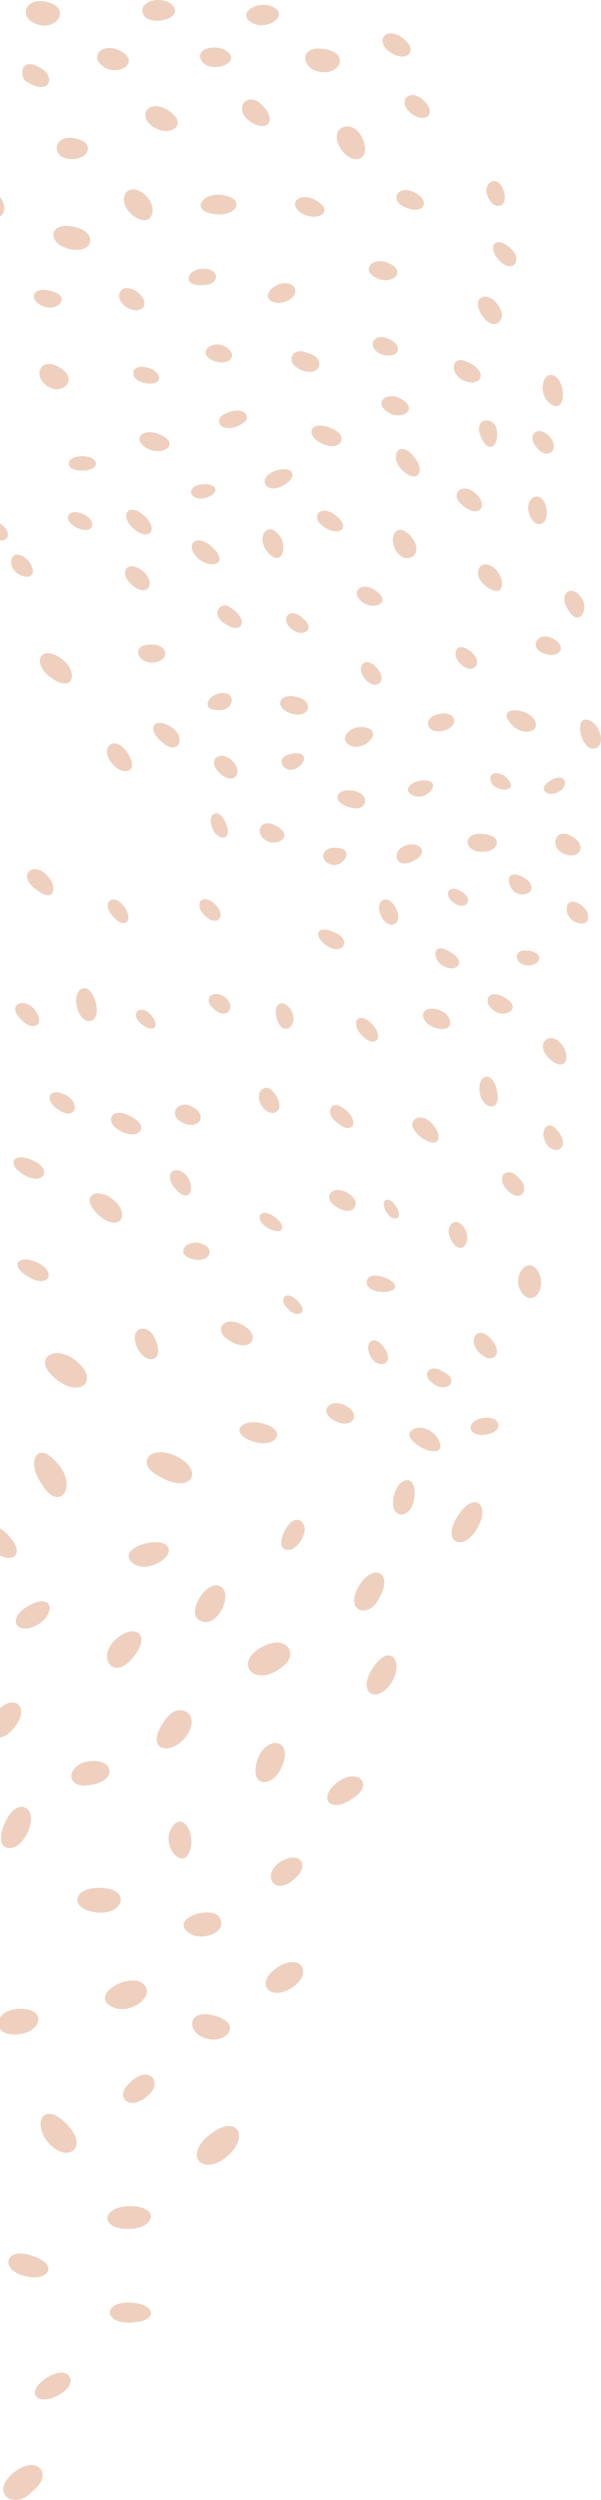 <?xml version="1.0" encoding="UTF-8"?>
<svg xmlns="http://www.w3.org/2000/svg" version="1.1" viewBox="0 0 74.89 311.3">
  <defs>
    <style>
      .cls-1 {
        fill: none;
      }

      .cls-2 {
        isolation: isolate;
      }

      .cls-3 {
        fill: #efd0bf;
        mix-blend-mode: multiply;
      }
    </style>
  </defs>
  <!-- Generator: Adobe Illustrator 28.7.1, SVG Export Plug-In . SVG Version: 1.2.0 Build 142)  -->
  <g class="cls-2">
    <g id="Content">
      <g>
        <path class="cls-1" d="M4.47,144.69c2.06,1.15.79,3.07-1.67,1.5-2.22-1.45-.88-2.94,1.67-1.5ZM25.79,61.94c-2.07.69-2.81-1.32-.81-1.6,2.13-.33,2.49,1.04.81,1.6ZM28.16,43.22c1.64,1.03.36,2.44-1.51,1.72-2.3-.88-.3-2.83,1.51-1.72ZM26.62,68.29c2.14,2.16-.92,2.74-2.38.74-1.05-1.44.44-2.7,2.38-.74ZM26.47,88.33c-1.22-.32-.5-1.86,1.14-2.03,1.97-.22,1.62,2.74-1.14,2.03ZM29.33,95.24c.87,1.4-.62,2.67-2.27.66-1.34-1.64.98-2.77,2.27-.66ZM28.16,102.55c.86,2.12-.9,2.23-1.62.75-.97-2.01.78-2.95,1.62-.75ZM27.1,125.97c-2.12-1.38-.72-2.71.56-2.02,1.89,1,.91,2.97-.56,2.02ZM27.18,197.45c2.25.54-.16,5.87-2.44,4.24-1.39-.99.79-4.64,2.44-4.24ZM30.17,164.96c2.75,1.47.81,3.93-2.09,1.61-1.29-1.03-.17-2.82,2.09-1.61ZM28.33,77.83c-2.29-1.11-.96-3.05.28-2.26,2.66,1.74,1.37,3.39-.28,2.26ZM26.81,112.61c1.59,1.52.11,3.09-1.53,1.14-1.07-1.28-.05-2.62,1.53-1.14ZM23.95,156.78c-2.26-.62-.68-2.53,1.1-1.94,1.93.61,1.06,2.52-1.1,1.94ZM22.03,148.22c-1.7-1.75-.59-3.16.78-2.21,1.68,1.16,1.15,4.18-.78,2.21ZM22.23,181.47c3.23,1.78,1.6,4.74-2.5,2.31-3.06-1.66-.83-4.14,2.5-2.31ZM16.27,194.37c-1.38-1.74,3.71-3.14,4.62-1.79.97,1.49-3.18,3.65-4.62,1.79ZM16.27,206.75c-2.51,2.67-4.54-.99-1.14-3.14,2.04-1.29,3.81.22,1.14,3.14ZM16.77,139.3c1.95,1.24.16,3.02-2.35,1.15-1.29-1-.44-2.94,2.35-1.15ZM14.95,112.34c1.93,1.73.93,3.77-.85,1.81-1.5-1.64-.18-2.74.85-1.81ZM17.67,71.02c1.76,1.3.99,3.41-.96,2.03-2.07-1.47-1.03-3.51.96-2.03ZM17.72,64c2.09,1.61,1.13,3.37-.66,2.14-2.3-1.57-1.27-3.64.66-2.14ZM17.05,167.69c-1.02-2.51,1.3-2.89,2.15-1.24,1.66,3.28-1.16,3.66-2.15,1.24ZM17.69,127.57c-1.64-1.27-.3-2.65,1.04-1.27,1.36,1.44.47,2.43-1.04,1.27ZM18.31,80.29c2.63-.33,2.95,1.76,1.16,2.16-2.18.46-3.19-1.91-1.16-2.16ZM17.96,55.59c-1.48-1.12.02-2.38,2.05-1.45,2.7,1.21-.05,2.96-2.05,1.45ZM17.93,47.68c-1.74-.38-1.82-2.21.04-1.98,2.25.29,2.67,2.54-.04,1.98ZM17.92,38.16c-.9,1.43-3.93-.51-2.87-1.95.75-1.02,3.41.55,2.87,1.95ZM15.86,93.71c1.76,2.63-.83,3.12-2.18.98-1.15-1.83.73-3.17,2.18-.98ZM14.2,149.47c2.29,2.03.42,4.1-2.03,1.72-2.43-2.38.1-3.46,2.03-1.72ZM11.8,219.28c2.59.08,2.66,2.73-.97,3.05-2.98.27-2.37-3.13.97-3.05ZM6.35,171.14c-2.06-2.13.63-3.95,3.42-1.44,2.73,2.49-.24,4.73-3.42,1.44ZM6.2,181.31c4.08,3.24,1.32,7.34-.92,3.62,0,0-.01-.02-.02-.02-1.97-2.64-.83-4.99.93-3.59ZM3.73,159.1c-2.82-1.56-1.39-3.02.99-1.86,2.41,1.23,1.3,3.14-.99,1.86ZM6.98,137.97c-1.37-1.05-.92-2.69,1.23-1.6,1.93.97,1.23,3.5-1.23,1.6ZM6.27,84.32c-2.47-1.85-1.11-4.26,1.52-2.19,2.08,1.63,1.31,4.34-1.52,2.19ZM10.61,64.14c1.52.85.98,2.43-.83,1.66-2.31-.97-1.25-2.83.83-1.66ZM5.21,47.4c-.82-1.11.09-3.01,2.36-1.56,2.59,1.65-.53,4.04-2.36,1.56ZM5.86,38.27c-2.31-.55-2.08-2.49-.04-2.15,3.36.58,1.49,2.51.04,2.15ZM5.13,108.44c2.07,1.17,2.06,4.09-.23,2.62-2.81-1.82-1.19-3.43.23-2.62ZM4.68,126.27c.77,1.51-.79,2.36-2.44.23-1.29-1.72,1.36-2.42,2.44-.23ZM2.9,229.08c-1.35,1.86-3.97,1.35-2.15-2.38,1.68-3.45,4.68-1.17,2.15,2.38ZM4.32,202.5c-2.36,1.11-3.67-1.17-.36-2.76,2.88-1.39,2.89,1.57.36,2.76ZM3.6,280.76c3.94,1.07,2.59,3.43-.5,2.66-3.07-.76-2.53-3.48.5-2.66ZM4.15,310.08c-2.22,2.72-5.57.41-2.52-2.13,2.98-2.48,5.11.19,2.52,2.13ZM7.64,298.03c-2.7,1.74-4.68.15-2.11-1.74,2.77-2.08,4.58.15,2.11,1.74ZM5.84,266.57c-1.86-2.52-.18-5.11,2.73-1.79,2.61,2.99-.59,4.67-2.73,1.79ZM11.06,237.94c-2.37-.69-1.78-3.13,1.85-2.84,3.8.32,2.13,4.01-1.85,2.84ZM17.81,247c1.73,1.41-1.43,3.91-3.65,2.98-3.32-1.44,1.88-4.42,3.65-2.98ZM16.15,274.71c3.78-.03,3.25,2.72.06,2.83-3.95.13-3.57-2.8-.06-2.83ZM15.78,289.21c-2.96-.09-2.9-2.85.93-2.45,2.76.28,3.16,2.53-.93,2.45ZM18.55,260.86c-2.27,2.09-4.05.46-2.78-1.07,2.57-3.05,4.66-.64,2.78,1.07ZM20.71,213.99c1.75-2.33,4.55-.38,2.39,2.34-1.96,2.46-5.4,1.61-2.39-2.34ZM21.25,227.86c1.3-2.66,3.29.41,2.35,2.75-.89,2.21-3.42-.56-2.35-2.75ZM27.58,239.34c.13,1.64-2.68,2.23-3.9,1.44-3.1-1.97,3.7-4,3.9-1.44ZM26.63,250.96c3.33.86,1.99,3.02-.02,3-3.34-.05-3.78-3.97.02-3ZM28.35,268.47c-3.1,2.7-5.76-.15-1.92-2.89,3.3-2.33,4.6.6,1.92,2.89ZM33.66,177.6c2.08,1.04.17,2.95-2.55,1.74-2.94-1.29-.29-3.16,2.55-1.74ZM34.86,66.72c.99,1.3.29,4.14-1.56,1.97-1.41-1.68-.06-4.09,1.56-1.97ZM34.24,58.65c2.17-.78,3.03.6,1.23,1.71-2.41,1.45-3.56-.85-1.23-1.71ZM34.61,102.94c2.16,1.35-.39,2.69-1.72,1.53-1.21-1.08-.18-2.73,1.72-1.53ZM34.54,126.99c-.7-2.19.78-2.66,1.67-1.31,1.22,1.93-.95,3.61-1.67,1.31ZM33.62,153.05c-2.03-.99-1.39-2.79.34-1.69,1.87,1.19,1.45,2.5-.34,1.69ZM37.28,162.19c1.17,1.32-.35,2.19-1.68.49-.81-1.03.15-2.22,1.68-.49ZM35.68,95.72c-.81-.42-1.11-1.79,1.17-1.93,2.28-.08.34,2.68-1.17,1.93ZM34.07,135.96c1.85,2.33-.18,3.47-1.35,1.89-1.24-1.67.28-3.24,1.35-1.89ZM32.12,205.42c3.35-2.24,5.13.33,3.37,1.9-3.49,3.08-6.29.04-3.37-1.9ZM36.52,234.12c-2.72,2.22-4.15-1.33-.85-2.65,1.85-.72,3.01.89.85,2.65ZM31.89,219.94c.65-3.85,4.6-3.78,3.39-.31-1.04,2.93-3.84,3.05-3.39.31ZM35.85,247.79c-2.58,1.26-4.13-1.17-1.03-2.97,3.01-1.73,4.32,1.34,1.03,2.97ZM35.15,192.62c-.58-.77,1.1-4.41,2.47-3.1,1.29,1.26-1.32,4.64-2.47,3.1ZM36.3,88.86c-2.17-.68-1.71-2.73.82-2.04,2.09.55,1.44,2.73-.82,2.04ZM36.62,78.53c-1.92-1.17-.71-3.31,1.25-1.44,1.45,1.37-.1,2.17-1.25,1.44ZM37.47,46.05c-2.11-.94-.99-3.03.85-2.08,2.49.56,1.6,3.15-.85,2.08ZM41.18,53.28c2.37.88,1.29,2.62-.22,2.24-3.05-.76-2.75-3.41.22-2.24ZM41.46,63.94c2.49,1.58.99,3-.94,1.79-2.01-1.25-.69-2.84.94-1.79ZM61.28,166.86c1.44,1.73.16,2.75-.95,2.06-2.58-1.63-.93-4.37.95-2.06ZM59.76,103.83c3.05.06,2.44,2.06.75,2.23-2.77.27-2.9-2.26-.75-2.23ZM59.81,136.27c-.49-2.3,1.31-3.04,1.97-.97,1.02,3.23-1.53,3.03-1.97.97ZM61.9,126.05c-2.01-1-1.22-3.27,1.21-1.7,1.85,1.22.01,2.3-1.21,1.7ZM64.43,108.93c1.9.51,2.28,1.98,1.25,2.34-2.2.77-3.16-2.84-1.25-2.34ZM65.38,118.36c2.31,0,2.32,1.71.58,1.85-1.61.15-2.25-1.83-.58-1.85ZM68.96,79.55c1.77.98.82,2.5-1.16,1.83-2.06-.71-.79-2.93,1.16-1.83ZM66.77,90.19c.07,1.18-1.89,1.27-3.01.05-2.44-2.67,2.9-2.12,3.01-.05ZM63.25,96.98c1.56,1.8-1.78,1.72-2.13.19-.26-1.11,1.24-1.2,2.13-.19ZM60.63,73.05c-1.78-1.32-1.02-3.01.09-2.75,2.28.52,2.7,4.76-.09,2.75ZM59.97,54.5c-1.2-2.55,1.75-2.86,1.96-.81.21,1.77-.96,2.96-1.96.81ZM57.77,63.04c-1.84-1.37-.43-2.76.94-1.97,2.27,1.31,1.41,3.73-.94,1.97ZM58.28,80.85c2.17,1.4.91,2.97-.34,2.23-1.88-1.1-1.33-3.28.34-2.23ZM57.14,110.82c2.2,1.03.95,2.59-.44,1.7-1.52-.98-.89-2.31.44-1.7ZM56.47,154.8c-1.35-1.74.02-3.39,1.1-2.27,1.44,1.5.24,4.01-1.1,2.27ZM55.98,120.56c-2.22-.47-2.3-3.31-.27-2.24,2.54,1.32,1.31,2.47.27,2.24ZM55.97,126.78c.9,2.23-3.12,1.37-3.25-.26-.12-1.52,2.75-1.02,3.25.26ZM42.07,139.83c-1.75-1.12-.91-3.29,1.05-1.58,1.79,1.57.67,3.14-1.05,1.58ZM41.25,107.65c-1.66-.48-1.2-2.56,1.24-2,1.48.35.2,2.43-1.24,2ZM43.91,149c.97.88.15,2.68-2.07,1.23-1.99-1.26-.05-3.16,2.07-1.23ZM44.73,197.47c1.78-2.96,4.6-1.71,2.28,1.95-1.35,2.13-4.1,1.1-2.28-1.95ZM50,58.42c-1.59-1.67-.14-3.93,1.73-1.37,1.38,1.92.06,3.24-1.73,1.37ZM49.38,68.64c-1.11-1.7.07-3.83,1.78-1.89,1.96,2.22-.51,3.82-1.78,1.89ZM48.47,51.41c-2.25-1.33-.04-2.96,1.91-1.47,1.59,1.25-.41,2.37-1.91,1.47ZM49.17,112.81c1.36,2.17-.66,3.26-1.64,1.33-1.02-1.95.63-2.98,1.64-1.33ZM45.36,84.39c-.98-1.35.05-2.71,1.4-1.43,1.89,1.82,0,3.34-1.4,1.43ZM44.98,128.81c-1.43-1.63-.18-3.03,1.47-1.19,1.57,1.75.12,3.01-1.47,1.19ZM46.02,168.57c-.6-1.58.79-2.59,2.01-.5.02.03.04.06.06.1,1.1,1.93-1.31,2.45-2.07.41ZM45.72,159.43c.2-.93,1.93-.67,2.92,0,2.47,1.69-3.37,2.16-2.92,0ZM48.03,150.74c-.67-1.32.38-1.97,1.28-.56,1.18,1.77-.48,2.14-1.28.56ZM50.75,105.22c1.72-.43,2.97,1.2.3,2.19-1.94.7-2.26-1.7-.3-2.19ZM53.69,139.76c1.86,1.88.86,3.62-1.46,1.65-2-1.74-.01-3.11,1.46-1.65ZM51.78,99.15c-2.17-.62-.22-2.37,1.65-1.9,1.37.35-.16,2.3-1.65,1.9ZM51.14,26.03c-2.91-.68-1.78-3.16.42-2.11,2.02.95,1.39,2.58-.42,2.11ZM48.6,44.25c-2.69.14-2.85-2.85-.51-2.19,1.77.51,2.03,2.11.51,2.19ZM46.9,73.61c2.16,1.59-.87,2.71-2.22.88-.75-1.02.55-2.14,2.22-.88ZM45.42,90.56c2.73.45-.4,3.44-2.1,2.07-1.04-.85.47-2.36,2.1-2.07ZM43.65,98.41c2.77.22,2.19,2.84-.06,2.13-2.41-.72-1.7-2.28.06-2.13ZM41.29,115.96c2.98.97,1.3,3.38-.84,1.6-1.57-1.31-.61-2.27.84-1.6ZM43.61,175.39c1.26,1.01.11,2.72-2.12,1.4-1.97-1.16-.08-3.12,2.12-1.4ZM44.48,223.54c-3.08,2.54-4.87.64-2.84-1.27,2.54-2.37,4.88-.39,2.84,1.27ZM48.51,209.9c-1.73,2.18-3.86.86-2.27-1.85,2.41-4.06,4.41-.84,2.27,1.85ZM51.64,186.36c-.28,2.78-2.64,2.76-2.67.98-.06-3.27,2.99-4.31,2.67-.98ZM51.48,179.49c-1.68-1.57,1.62-2.69,3.05-.39,1.28,2.08-1.24,2.09-3.05.39ZM53.47,171.82c-.74-.83.11-2.26,2.23-.73,1.58,1.12-.52,2.69-2.23.73ZM59.36,190.48c-1.74,2.82-4.46,1.54-2.28-1.78,2.13-3.24,4.17-1.28,2.28,1.78ZM60.87,178.57c-2.62.66-3.1-1.76-.46-2.03,1.9-.19,2.45,1.53.46,2.03ZM63.01,147.97c-1.36-1.64.47-3.12,2.04-.79.82,1.22-.42,2.76-2.04.79ZM65.17,161.15c-1.64-1.82.42-4.91,1.77-2.99,1.33,1.88-.29,4.62-1.77,2.99ZM67.96,142.21c-.7-1.36.2-2.75,1.27-1.68,2.29,2.31-.26,3.72-1.27,1.68ZM68.5,131.87c-1.88-1.7-.26-3.56,1.28-2.06,1.46,1.41.88,3.99-1.28,2.06ZM71.92,104.65c.95.85.24,2.39-1.57,1.7-2.15-.81-1.07-4.06,1.57-1.7ZM72.11,114.95c-1.91-.46-1.88-2.95-.54-2.65,1.97.44,2.41,3.09.54,2.65ZM73.18,89.62c1.57.34,2.4,3.11,1.01,3.55-1.71.55-2.73-3.92-1.01-3.55ZM72.45,74.42c1.09,1.53-.46,4.1-1.91,1.04-.77-1.62.68-2.75,1.91-1.04ZM70.37,97.28c.41,1.18-2.15,2.26-2.6,1.04-.27-.76,2.19-2.23,2.6-1.04ZM69.15,46.84c1.38.79,1.39,4.42-.23,3.64-2.1-1-1.35-4.53.23-3.64ZM68.06,54c1.98,1.48.52,3.4-.94,2-1.64-1.59-.36-2.97.94-2ZM68.05,63.13c.53,2.51-1.63,2.9-2.17.66-.48-1.96,1.65-2.9,2.17-.66ZM62.02,32.21c-1.32-1.56-.22-3.07,1.69-1.2,1.48,1.41.11,3.33-1.69,1.2ZM62.81,23.94c.51,1.99-1.28,2.35-2.03.54-.78-1.84,1.4-2.98,2.03-.54ZM62.39,38.57c.68,1.44-1.05,2.97-2.51.4-1.23-2.15,1.27-3.07,2.51-.4ZM57.99,44.96c2.79,1.12,2.1,2.85.61,2.65-2.62-.33-2.61-3.45-.61-2.65ZM55.15,88.85c1.97-.12,1.92,1.87-.08,2.18-2.21.36-2.45-2.03.08-2.18ZM52.68,12.42c1.9,1.71.38,2.9-1.17,1.89-2.29-1.52-.56-3.47,1.17-1.89ZM50.09,4.66c2.23,1.56.66,3.29-1.49,1.82-1.91-1.3-.63-3.3,1.49-1.82ZM48.74,32.92c1.83,1.04.06,2.58-1.78,1.72-2.24-1.04-.4-2.98,1.78-1.72ZM45.38,17.83c.65,2.23-1.6,2.81-2.96.64-1.74-2.75,1.93-4.14,2.96-.64ZM40.74,6.16c2.91.61,1.5,3.47-1.22,2.7-2.07-.57-2.26-3.44,1.22-2.7ZM39.32,24.92c2.53,1.4.21,2.85-1.79,1.59-1.75-1.12-.23-2.72,1.79-1.59ZM35.92,35.31c1.74.4.76,2.64-1.64,2.37-2.1-.51-.1-2.77,1.64-2.37ZM34.14.93c1.95,1.09-1.17,3.14-2.99,1.74-1.55-1.17,1.15-2.79,2.99-1.74ZM33.33,13.93c.81,1.32-.21,2.4-1.96,1.33-2.83-1.69-.15-4.73,1.96-1.33ZM30.15,52.79c-2.47,1.41-3.75-.42-2.15-1.25,2.27-1.16,3.63.39,2.15,1.25ZM26.42,26.61c-2.97-.58-.78-3.06,1.95-2.18,2.24.72.83,2.73-1.95,2.18ZM28.27,6.38c1.98,1.47-2.08,2.96-3.17,1.15-.9-1.5,1.86-2.11,3.17-1.15ZM24.97,33.49c2.31-.26,2.6,1.81.58,2-2.99.29-2.32-1.81-.58-2ZM23.82,137.74c2.37,1.13.82,3.25-1.33,1.91-1.53-.95-.29-2.67,1.33-1.91ZM20.79,92.85c-2.62-1.7-1.92-3.62.19-2.53,2.35,1.22,1.36,3.51-.19,2.53ZM19.8,16.15c-3.16-1.27-1.46-4.23,1.35-2.28,2.13,1.49.41,3-1.35,2.28ZM21.48.62c1.55,1.73-2.79,2.72-3.58,1.25-.91-1.65,2.2-2.56,3.58-1.25ZM17.87,24.09c1.99,1.49,1.23,4.52-1.15,2.84-2.39-1.7-1.12-4.5,1.15-2.84ZM15.24,6.47c2.32,1.42-.91,3.39-2.74,1.5-1.23-1.24.57-2.82,2.74-1.5ZM9.54,125.16c-.39-2.12,1.38-3.07,2.24-.8,1.2,3.2-1.65,3.91-2.24.8ZM10.81,58.55c-2.8.35-2.77-1.5-1.06-1.71,2.49-.3,2.93,1.51,1.06,1.71ZM8.07,30.81c-1.99-.74-1.96-2.95.63-2.67,3.96.48,2.96,4.01-.63,2.67ZM9.78,17.34c2.09.66,1.21,2.6-1.03,2.47-2.64-.15-2.08-3.46,1.03-2.47ZM6.23.35c2.69.94.55,3.81-2.01,2.5C2.17,1.82,3.43-.63,6.23.35ZM5.43,8.73c1.3.95.89,3.23-2.14,1.45-.88-.53-.88-3.54,2.14-1.45ZM3.91,70.4c1.04,2.33-2.54,1.49-2.52-.4.01-1.55,1.88-.96,2.52.4Z"/>
        <path class="cls-3" d="M23.61,230.61c.94-2.34-1.06-5.41-2.35-2.75-1.07,2.19,1.46,4.96,2.35,2.75Z"/>
        <path class="cls-3" d="M23.1,216.33c2.15-2.72-.64-4.67-2.39-2.34-3.01,3.95.43,4.8,2.39,2.34Z"/>
        <path class="cls-3" d="M15.76,259.79c-1.27,1.53.51,3.16,2.78,1.07,1.87-1.71-.22-4.12-2.78-1.07Z"/>
        <path class="cls-3" d="M16.71,286.76c-3.83-.4-3.89,2.36-.93,2.45,4.09.08,3.69-2.17.93-2.45Z"/>
        <path class="cls-3" d="M33.3,68.7c1.85,2.17,2.55-.67,1.56-1.97-1.62-2.11-2.97.29-1.56,1.97Z"/>
        <path class="cls-3" d="M26.43,265.59c-3.84,2.74-1.18,5.59,1.92,2.89,2.68-2.29,1.37-5.22-1.92-2.89Z"/>
        <path class="cls-3" d="M16.21,277.54c3.18-.11,3.72-2.86-.06-2.83-3.51.03-3.88,2.96.06,2.83Z"/>
        <path class="cls-3" d="M33.66,177.6c-2.84-1.42-5.49.44-2.55,1.74,2.72,1.21,4.63-.7,2.55-1.74Z"/>
        <path class="cls-3" d="M26.63,250.96c-3.8-.97-3.36,2.95-.02,3,2.01.02,3.34-2.14.02-3Z"/>
        <path class="cls-3" d="M27.58,239.34c-.19-2.56-6.99-.53-3.9,1.44,1.22.79,4.03.2,3.9-1.44Z"/>
        <path class="cls-3" d="M.75,226.7c-1.82,3.73.8,4.25,2.15,2.38,2.53-3.55-.47-5.84-2.15-2.38Z"/>
        <path class="cls-3" d="M3.96,199.75c-3.31,1.59-2,3.87.36,2.76,2.54-1.18,2.53-4.15-.36-2.76Z"/>
        <path class="cls-3" d="M2.24,126.51c1.65,2.12,3.21,1.27,2.44-.23-1.09-2.19-3.73-1.49-2.44.23Z"/>
        <path class="cls-3" d="M4.91,111.06c2.29,1.47,2.29-1.45.23-2.62-1.42-.81-3.04.8-.23,2.62Z"/>
        <path class="cls-3" d="M17.81,247c-1.77-1.45-6.97,1.54-3.65,2.98,2.22.93,5.38-1.57,3.65-2.98Z"/>
        <path class="cls-3" d="M3.1,283.42c3.09.77,4.44-1.59.5-2.66-3.04-.82-3.57,1.91-.5,2.66Z"/>
        <path class="cls-3" d="M1.63,307.95c-3.05,2.54.3,4.85,2.52,2.13,2.59-1.95.46-4.61-2.52-2.13Z"/>
        <path class="cls-3" d="M12.91,235.1c-3.63-.29-4.23,2.14-1.85,2.84,3.98,1.17,5.65-2.52,1.85-2.84Z"/>
        <path class="cls-3" d="M5.84,266.57c2.14,2.88,5.34,1.2,2.73-1.79-2.91-3.32-4.59-.73-2.73,1.79Z"/>
        <path class="cls-3" d="M5.53,296.29c-2.57,1.88-.58,3.48,2.11,1.74,2.47-1.59.65-3.82-2.11-1.74Z"/>
        <path class="cls-3" d="M5.82,36.12c-2.03-.34-2.27,1.6.04,2.15,1.45.36,3.32-1.57-.04-2.15Z"/>
        <path class="cls-3" d="M38.32,43.97c-1.84-.95-2.96,1.14-.85,2.08,2.45,1.07,3.34-1.52.85-2.08Z"/>
        <path class="cls-3" d="M35.15,192.62c1.15,1.54,3.76-1.84,2.47-3.1-1.37-1.31-3.04,2.33-2.47,3.1Z"/>
        <path class="cls-3" d="M41.18,53.28c-2.97-1.16-3.27,1.49-.22,2.24,1.51.37,2.58-1.36.22-2.24Z"/>
        <path class="cls-3" d="M36.62,78.53c1.15.72,2.7-.07,1.25-1.44-1.97-1.86-3.17.27-1.25,1.44Z"/>
        <path class="cls-3" d="M35.47,60.36c1.8-1.11.93-2.49-1.23-1.71-2.33.86-1.17,3.16,1.23,1.71Z"/>
        <path class="cls-3" d="M40.52,65.72c1.93,1.21,3.42-.21.94-1.79-1.63-1.05-2.95.54-.94,1.79Z"/>
        <path class="cls-3" d="M61.79,135.3c-.66-2.07-2.47-1.33-1.97.97.44,2.06,3,2.26,1.97-.97Z"/>
        <path class="cls-3" d="M63.11,124.35c-2.43-1.58-3.22.7-1.21,1.7,1.22.6,3.06-.48,1.21-1.7Z"/>
        <path class="cls-3" d="M60.34,168.92c1.11.7,2.39-.33.95-2.06-1.87-2.31-3.52.43-.95,2.06Z"/>
        <path class="cls-3" d="M60.51,106.05c1.69-.17,2.3-2.17-.75-2.23-2.16-.04-2.02,2.5.75,2.23Z"/>
        <path class="cls-3" d="M37.12,86.82c-2.53-.69-2.99,1.35-.82,2.04,2.26.69,2.91-1.49.82-2.04Z"/>
        <path class="cls-3" d="M37.28,162.19c-1.53-1.73-2.49-.54-1.68.49,1.33,1.7,2.85.82,1.68-.49Z"/>
        <path class="cls-3" d="M33.96,151.36c-1.73-1.09-2.37.7-.34,1.69,1.8.8,2.21-.5.34-1.69Z"/>
        <path class="cls-3" d="M36.85,93.8c-2.28.14-1.97,1.51-1.17,1.93,1.5.75,3.44-2,1.17-1.93Z"/>
        <path class="cls-3" d="M32.88,104.47c1.33,1.16,3.89-.18,1.72-1.53-1.9-1.2-2.94.45-1.72,1.53Z"/>
        <path class="cls-3" d="M36.21,125.69c-.88-1.35-2.37-.88-1.67,1.31.72,2.3,2.89.62,1.67-1.31Z"/>
        <path class="cls-3" d="M35.27,219.63c1.21-3.47-2.73-3.54-3.39.31-.45,2.74,2.35,2.62,3.39-.31Z"/>
        <path class="cls-3" d="M36.52,234.12c2.15-1.75,1-3.36-.85-2.65-3.3,1.32-1.87,4.87.85,2.65Z"/>
        <path class="cls-3" d="M34.82,244.83c-3.1,1.8-1.55,4.23,1.03,2.97,3.29-1.62,1.98-4.7-1.03-2.97Z"/>
        <path class="cls-3" d="M32.72,137.85c1.17,1.58,3.2.44,1.35-1.89-1.07-1.35-2.59.22-1.35,1.89Z"/>
        <path class="cls-3" d="M35.48,207.31c1.76-1.57-.01-4.13-3.37-1.9-2.92,1.94-.12,4.98,3.37,1.9Z"/>
        <path class="cls-3" d="M10.61,64.14c-2.09-1.17-3.15.69-.83,1.66,1.81.76,2.36-.81.83-1.66Z"/>
        <path class="cls-3" d="M24.74,201.68c2.28,1.64,4.69-3.7,2.44-4.24-1.65-.4-3.83,3.25-2.44,4.24Z"/>
        <path class="cls-3" d="M27.1,125.97c1.47.95,2.45-1.02.56-2.02-1.28-.68-2.68.65-.56,2.02Z"/>
        <path class="cls-3" d="M27.62,86.3c-1.64.17-2.37,1.71-1.14,2.03,2.77.71,3.12-2.25,1.14-2.03Z"/>
        <path class="cls-3" d="M27.06,95.91c1.65,2,3.14.73,2.27-.66-1.29-2.1-3.61-.97-2.27.66Z"/>
        <path class="cls-3" d="M28.16,102.55c-.84-2.2-2.59-1.26-1.62.75.71,1.48,2.48,1.37,1.62-.75Z"/>
        <path class="cls-3" d="M30.17,164.96c-2.26-1.21-3.38.58-2.09,1.61,2.9,2.32,4.84-.14,2.09-1.61Z"/>
        <path class="cls-3" d="M28.61,75.57c-1.24-.79-2.57,1.16-.28,2.26,1.65,1.12,2.94-.52.28-2.26Z"/>
        <path class="cls-3" d="M23.95,156.78c2.16.58,3.03-1.33,1.1-1.94-1.79-.59-3.37,1.32-1.1,1.94Z"/>
        <path class="cls-3" d="M22.81,146.01c-1.37-.95-2.48.46-.78,2.21,1.92,1.97,2.46-1.05.78-2.21Z"/>
        <path class="cls-3" d="M26.81,112.61c-1.58-1.48-2.59-.13-1.53,1.14,1.64,1.95,3.11.37,1.53-1.14Z"/>
        <path class="cls-3" d="M0,212.72v3.63c.45-.07.97-.34,1.47-.88,2.49-2.68.53-4.59-1.47-2.75Z"/>
        <path class="cls-3" d="M1.32,191.5c-.46-.57-.91-.95-1.32-1.19v3.38c1.69.88,2.99-.22,1.32-2.19Z"/>
        <path class="cls-3" d="M26.62,68.29c-1.94-1.96-3.43-.7-2.38.74,1.46,2.01,4.52,1.43,2.38-.74Z"/>
        <path class="cls-3" d="M.32,65.42c-.11-.09-.21-.18-.32-.25v2.12c.91.15,1.53-.79.32-1.88Z"/>
        <path class="cls-3" d="M0,54.56v.06s0-.04,0-.06Z"/>
        <path class="cls-3" d="M0,24.49v2.46c.59-.31.84-1.26,0-2.46Z"/>
        <path class="cls-3" d="M19.73,183.78c4.1,2.42,5.73-.53,2.5-2.31-3.34-1.83-5.57.65-2.5,2.31Z"/>
        <path class="cls-3" d="M25.79,61.94c1.67-.56,1.32-1.93-.81-1.6-1.99.28-1.25,2.29.81,1.6Z"/>
        <path class="cls-3" d="M26.65,44.94c1.86.72,3.15-.7,1.51-1.72-1.81-1.1-3.81.85-1.51,1.72Z"/>
        <path class="cls-3" d="M2.68,253.25c2.52-.45,3.03-2.98.13-3.11-1.45-.06-2.39.46-2.81,1.09v1.43c.39.52,1.26.84,2.68.59Z"/>
        <path class="cls-3" d="M2.8,146.19c2.47,1.57,3.74-.35,1.67-1.5-2.56-1.43-3.89.06-1.67,1.5Z"/>
        <path class="cls-3" d="M17.98,45.7c-1.86-.23-1.78,1.6-.04,1.98,2.71.56,2.3-1.69.04-1.98Z"/>
        <path class="cls-3" d="M6.35,171.14c3.18,3.28,6.15,1.05,3.42-1.44-2.79-2.51-5.49-.68-3.42,1.44Z"/>
        <path class="cls-3" d="M10.82,222.33c3.63-.31,3.56-2.97.97-3.05-3.34-.08-3.95,3.31-.97,3.05Z"/>
        <path class="cls-3" d="M5.29,184.93c2.24,3.72,5-.38.92-3.62-1.76-1.4-2.9.95-.93,3.59,0,0,.01.02.02.02Z"/>
        <path class="cls-3" d="M12.16,151.18c2.45,2.38,4.32.31,2.03-1.72-1.93-1.74-4.46-.66-2.03,1.72Z"/>
        <path class="cls-3" d="M13.68,94.68c1.35,2.15,3.94,1.66,2.18-.98-1.45-2.19-3.33-.85-2.18.98Z"/>
        <path class="cls-3" d="M65.68,111.27c1.03-.36.65-1.83-1.25-2.34-1.91-.5-.95,3.11,1.25,2.34Z"/>
        <path class="cls-3" d="M7.79,82.13c-2.64-2.07-3.99.34-1.52,2.19,2.83,2.15,3.6-.56,1.52-2.19Z"/>
        <path class="cls-3" d="M15.06,36.2c-1.06,1.44,1.96,3.38,2.87,1.95.55-1.4-2.11-2.98-2.87-1.95Z"/>
        <path class="cls-3" d="M4.72,157.24c-2.38-1.16-3.81.3-.99,1.86,2.29,1.28,3.4-.63.99-1.86Z"/>
        <path class="cls-3" d="M8.2,136.37c-2.15-1.09-2.6.55-1.23,1.6,2.46,1.9,3.15-.63,1.23-1.6Z"/>
        <path class="cls-3" d="M17.69,127.57c1.51,1.16,2.39.17,1.04-1.27-1.34-1.39-2.68,0-1.04,1.27Z"/>
        <path class="cls-3" d="M17.05,66.14c1.8,1.23,2.75-.53.66-2.14-1.93-1.51-2.97.57-.66,2.14Z"/>
        <path class="cls-3" d="M16.71,73.05c1.95,1.38,2.72-.73.96-2.03-1.99-1.48-3.03.56-.96,2.03Z"/>
        <path class="cls-3" d="M14.95,112.34c-1.03-.94-2.35.17-.85,1.81,1.78,1.96,2.78-.08.85-1.81Z"/>
        <path class="cls-3" d="M15.13,203.6c-3.39,2.15-1.36,5.81,1.14,3.14,2.66-2.92.9-4.43-1.14-3.14Z"/>
        <path class="cls-3" d="M17.05,167.69c.99,2.43,3.81,2.04,2.15-1.24-.85-1.66-3.17-1.27-2.15,1.24Z"/>
        <path class="cls-3" d="M20.01,54.14c-2.03-.93-3.53.33-2.05,1.45,2,1.51,4.74-.24,2.05-1.45Z"/>
        <path class="cls-3" d="M18.31,80.29c-2.03.25-1.01,2.62,1.16,2.16,1.79-.4,1.47-2.49-1.16-2.16Z"/>
        <path class="cls-3" d="M7.57,45.84c-2.27-1.45-3.18.45-2.36,1.56,1.83,2.49,4.95.09,2.36-1.56Z"/>
        <path class="cls-3" d="M20.89,192.58c-.91-1.36-6,.05-4.62,1.79,1.44,1.86,5.59-.3,4.62-1.79Z"/>
        <path class="cls-3" d="M14.42,140.45c2.51,1.87,4.3.09,2.35-1.15-2.79-1.79-3.64.15-2.35,1.15Z"/>
        <path class="cls-3" d="M58.6,47.61c1.49.2,2.18-1.53-.61-2.65-2-.8-2.01,2.32.61,2.65Z"/>
        <path class="cls-3" d="M55.07,91.03c2-.32,2.05-2.3.08-2.18-2.54.16-2.29,2.54-.08,2.18Z"/>
        <path class="cls-3" d="M62.02,32.21c1.8,2.12,3.17.21,1.69-1.2-1.91-1.87-3.02-.36-1.69,1.2Z"/>
        <path class="cls-3" d="M51.51,14.31c1.54,1.01,3.07-.18,1.17-1.89-1.72-1.58-3.46.38-1.17,1.89Z"/>
        <path class="cls-3" d="M62.81,23.94c-.62-2.44-2.8-1.29-2.03.54.75,1.81,2.54,1.44,2.03-.54Z"/>
        <path class="cls-3" d="M62.39,38.57c-1.25-2.67-3.75-1.74-2.51.4,1.47,2.57,3.19,1.04,2.51-.4Z"/>
        <path class="cls-3" d="M42.42,18.46c1.36,2.17,3.61,1.59,2.96-.64-1.03-3.51-4.69-2.11-2.96.64Z"/>
        <path class="cls-3" d="M39.52,8.87c2.72.76,4.13-2.09,1.22-2.7-3.48-.74-3.29,2.13-1.22,2.7Z"/>
        <path class="cls-3" d="M46.97,34.64c1.83.86,3.6-.68,1.78-1.72-2.17-1.25-4.02.69-1.78,1.72Z"/>
        <path class="cls-3" d="M48.6,6.49c2.14,1.46,3.72-.26,1.49-1.82-2.12-1.47-3.4.52-1.49,1.82Z"/>
        <path class="cls-3" d="M68.91,50.47c1.62.79,1.61-2.85.23-3.64-1.59-.89-2.33,2.63-.23,3.64Z"/>
        <path class="cls-3" d="M74.18,93.17c1.39-.44.56-3.21-1.01-3.55-1.72-.36-.7,4.1,1.01,3.55Z"/>
        <path class="cls-3" d="M71.92,104.65c-2.64-2.37-3.72.89-1.57,1.7,1.82.69,2.52-.85,1.57-1.7Z"/>
        <path class="cls-3" d="M71.56,112.3c-1.34-.3-1.37,2.19.54,2.65,1.87.45,1.43-2.21-.54-2.65Z"/>
        <path class="cls-3" d="M68.5,131.87c2.16,1.93,2.74-.65,1.28-2.06-1.54-1.5-3.16.36-1.28,2.06Z"/>
        <path class="cls-3" d="M68.05,63.13c-.53-2.24-2.65-1.3-2.17.66.55,2.24,2.71,1.85,2.17-.66Z"/>
        <path class="cls-3" d="M67.96,142.21c1.01,2.04,3.56.63,1.27-1.68-1.07-1.08-1.97.31-1.27,1.68Z"/>
        <path class="cls-3" d="M37.53,26.51c2,1.26,4.32-.19,1.79-1.59-2.02-1.13-3.54.47-1.79,1.59Z"/>
        <path class="cls-3" d="M68.06,54c-1.3-.97-2.58.41-.94,2,1.46,1.39,2.92-.52.94-2Z"/>
        <path class="cls-3" d="M67.77,98.32c.45,1.22,3.01.15,2.6-1.04-.41-1.2-2.87.28-2.6,1.04Z"/>
        <path class="cls-3" d="M72.45,74.42c-1.22-1.71-2.68-.58-1.91,1.04,1.45,3.06,3,.49,1.91-1.04Z"/>
        <path class="cls-3" d="M65.96,120.21c1.74-.14,1.73-1.86-.58-1.85-1.67.02-1.03,2.01.58,1.85Z"/>
        <path class="cls-3" d="M65.17,161.15c1.48,1.63,3.09-1.11,1.77-2.99-1.35-1.92-3.41,1.17-1.77,2.99Z"/>
        <path class="cls-3" d="M21.48.62c-1.38-1.31-4.49-.4-3.58,1.25.79,1.47,5.13.48,3.58-1.25Z"/>
        <path class="cls-3" d="M9.75,56.84c-1.71.21-1.74,2.06,1.06,1.71,1.86-.21,1.42-2.01-1.06-1.71Z"/>
        <path class="cls-3" d="M16.72,26.93c2.38,1.68,3.15-1.35,1.15-2.84-2.27-1.66-3.54,1.15-1.15,2.84Z"/>
        <path class="cls-3" d="M15.24,6.47c-2.16-1.32-3.96.26-2.74,1.5,1.83,1.89,5.06-.07,2.74-1.5Z"/>
        <path class="cls-3" d="M8.7,28.15c-2.59-.28-2.63,1.92-.63,2.67,3.59,1.34,4.59-2.19.63-2.67Z"/>
        <path class="cls-3" d="M3.29,10.17c3.02,1.79,3.44-.5,2.14-1.45-3.02-2.1-3.02.91-2.14,1.45Z"/>
        <path class="cls-3" d="M3.91,70.4c-.65-1.36-2.51-1.95-2.52-.4-.01,1.89,3.56,2.73,2.52.4Z"/>
        <path class="cls-3" d="M4.22,2.85c2.57,1.31,4.71-1.57,2.01-2.5-2.8-.98-4.06,1.47-2.01,2.5Z"/>
        <path class="cls-3" d="M8.75,19.81c2.24.12,3.11-1.81,1.03-2.47-3.11-.99-3.67,2.32-1.03,2.47Z"/>
        <path class="cls-3" d="M9.54,125.16c.59,3.11,3.44,2.4,2.24-.8-.86-2.27-2.63-1.32-2.24.8Z"/>
        <path class="cls-3" d="M31.37,15.26c1.75,1.08,2.77,0,1.96-1.33-2.1-3.4-4.79-.37-1.96,1.33Z"/>
        <path class="cls-3" d="M30.15,52.79c1.48-.86.12-2.42-2.15-1.25-1.6.83-.32,2.66,2.15,1.25Z"/>
        <path class="cls-3" d="M26.42,26.61c2.78.54,4.19-1.47,1.95-2.18-2.74-.88-4.92,1.6-1.95,2.18Z"/>
        <path class="cls-3" d="M31.15,2.67c1.82,1.4,4.95-.65,2.99-1.74-1.84-1.04-4.54.58-2.99,1.74Z"/>
        <path class="cls-3" d="M21.15,13.87c-2.81-1.95-4.51,1.01-1.35,2.28,1.76.71,3.48-.8,1.35-2.28Z"/>
        <path class="cls-3" d="M22.49,139.65c2.15,1.34,3.7-.78,1.33-1.91-1.61-.76-2.86.95-1.33,1.91Z"/>
        <path class="cls-3" d="M20.98,90.32c-2.11-1.09-2.81.83-.19,2.53,1.55.99,2.54-1.31.19-2.53Z"/>
        <path class="cls-3" d="M28.27,6.38c-1.31-.96-4.07-.35-3.17,1.15,1.09,1.81,5.15.31,3.17-1.15Z"/>
        <path class="cls-3" d="M25.56,35.49c2.02-.19,1.73-2.26-.58-2-1.74.19-2.41,2.29.58,2Z"/>
        <path class="cls-3" d="M34.28,37.68c2.39.26,3.38-1.97,1.64-2.37-1.74-.4-3.74,1.86-1.64,2.37Z"/>
        <path class="cls-3" d="M51.73,57.05c-1.87-2.56-3.32-.3-1.73,1.37,1.79,1.87,3.11.55,1.73-1.37Z"/>
        <path class="cls-3" d="M41.84,150.23c2.22,1.46,3.04-.35,2.07-1.23-2.12-1.94-4.06-.03-2.07,1.23Z"/>
        <path class="cls-3" d="M52.72,126.53c.13,1.62,4.15,2.49,3.25.26-.51-1.27-3.37-1.77-3.25-.26Z"/>
        <path class="cls-3" d="M42.5,105.65c-2.45-.57-2.9,1.52-1.24,2,1.45.43,2.73-1.65,1.24-2Z"/>
        <path class="cls-3" d="M42.07,139.83c1.71,1.56,2.84-.01,1.05-1.58-1.95-1.7-2.79.46-1.05,1.58Z"/>
        <path class="cls-3" d="M47.01,199.42c2.32-3.66-.5-4.91-2.28-1.95-1.82,3.05.93,4.08,2.28,1.95Z"/>
        <path class="cls-3" d="M47.54,114.15c.98,1.93,3,.84,1.64-1.33-1-1.64-2.65-.62-1.64,1.33Z"/>
        <path class="cls-3" d="M45.36,84.39c1.39,1.91,3.29.39,1.4-1.43-1.35-1.28-2.38.08-1.4,1.43Z"/>
        <path class="cls-3" d="M49.38,68.64c1.26,1.93,3.74.34,1.78-1.89-1.71-1.95-2.88.19-1.78,1.89Z"/>
        <path class="cls-3" d="M50.38,49.93c-1.94-1.49-4.16.15-1.91,1.47,1.5.9,3.5-.22,1.91-1.47Z"/>
        <path class="cls-3" d="M60.71,70.3c-1.1-.26-1.87,1.43-.09,2.75,2.78,2.01,2.37-2.23.09-2.75Z"/>
        <path class="cls-3" d="M44.98,128.81c1.59,1.83,3.03.56,1.47-1.19-1.65-1.84-2.89-.45-1.47,1.19Z"/>
        <path class="cls-3" d="M55.98,120.56c1.04.23,2.27-.92-.27-2.24-2.03-1.07-1.95,1.77.27,2.24Z"/>
        <path class="cls-3" d="M68.96,79.55c-1.95-1.1-3.22,1.12-1.16,1.83,1.98.67,2.93-.85,1.16-1.83Z"/>
        <path class="cls-3" d="M59.97,54.5c1,2.14,2.17.96,1.96-.81-.21-2.05-3.16-1.74-1.96.81Z"/>
        <path class="cls-3" d="M63.77,90.25c1.12,1.21,3.07,1.12,3.01-.05-.11-2.06-5.45-2.61-3.01.05Z"/>
        <path class="cls-3" d="M61.12,97.17c.35,1.53,3.7,1.61,2.13-.19-.89-1.01-2.4-.93-2.13.19Z"/>
        <path class="cls-3" d="M56.7,112.52c1.38.89,2.64-.66.44-1.7-1.33-.61-1.96.71-.44,1.7Z"/>
        <path class="cls-3" d="M56.47,154.8c1.33,1.74,2.54-.77,1.1-2.27-1.08-1.12-2.45.53-1.1,2.27Z"/>
        <path class="cls-3" d="M57.94,83.09c1.25.74,2.51-.83.34-2.23-1.67-1.04-2.22,1.13-.34,2.23Z"/>
        <path class="cls-3" d="M58.72,61.07c-1.37-.8-2.79.6-.94,1.97,2.35,1.76,3.21-.66.94-1.97Z"/>
        <path class="cls-3" d="M60.4,176.54c-2.63.28-2.16,2.69.46,2.03,1.99-.51,1.44-2.22-.46-2.03Z"/>
        <path class="cls-3" d="M41.64,222.28c-2.04,1.9-.24,3.8,2.84,1.27,2.04-1.66-.3-3.63-2.84-1.27Z"/>
        <path class="cls-3" d="M46.24,208.05c-1.58,2.71.54,4.03,2.27,1.85,2.13-2.69.13-5.91-2.27-1.85Z"/>
        <path class="cls-3" d="M43.59,100.54c2.24.71,2.82-1.91.06-2.13-1.76-.15-2.46,1.42-.06,2.13Z"/>
        <path class="cls-3" d="M48.98,187.34c.03,1.78,2.39,1.8,2.67-.98.32-3.33-2.73-2.29-2.67.98Z"/>
        <path class="cls-3" d="M41.29,115.96c-1.44-.67-2.41.29-.84,1.6,2.14,1.78,3.81-.64.84-1.6Z"/>
        <path class="cls-3" d="M41.49,176.79c2.23,1.32,3.38-.39,2.12-1.4-2.2-1.72-4.09.25-2.12,1.4Z"/>
        <path class="cls-3" d="M51.48,179.49c1.81,1.7,4.33,1.7,3.05-.39-1.43-2.31-4.73-1.18-3.05.39Z"/>
        <path class="cls-3" d="M65.06,147.18c-1.57-2.34-3.4-.85-2.04.79,1.62,1.97,2.86.43,2.04-.79Z"/>
        <path class="cls-3" d="M48.08,168.16s-.04-.07-.06-.1c-1.21-2.08-2.6-1.07-2.01.5.75,2.05,3.17,1.52,2.07-.41Z"/>
        <path class="cls-3" d="M55.7,171.09c-2.13-1.53-2.98-.1-2.23.73,1.71,1.95,3.82.39,2.23-.73Z"/>
        <path class="cls-3" d="M57.08,188.71c-2.18,3.32.54,4.6,2.28,1.78,1.89-3.06-.15-5.01-2.28-1.78Z"/>
        <path class="cls-3" d="M49.31,150.18c-.9-1.41-1.95-.75-1.28.56.8,1.57,2.46,1.21,1.28-.56Z"/>
        <path class="cls-3" d="M52.23,141.41c2.31,1.97,3.32.23,1.46-1.65-1.47-1.46-3.46-.09-1.46,1.65Z"/>
        <path class="cls-3" d="M51.05,107.4c2.67-.98,1.42-2.61-.3-2.19-1.96.49-1.65,2.88.3,2.19Z"/>
        <path class="cls-3" d="M43.32,92.63c1.7,1.38,4.83-1.61,2.1-2.07-1.63-.29-3.14,1.22-2.1,2.07Z"/>
        <path class="cls-3" d="M48.64,159.43c-.99-.67-2.71-.92-2.92,0-.46,2.15,5.39,1.69,2.92,0Z"/>
        <path class="cls-3" d="M48.09,42.07c-2.34-.66-2.18,2.32.51,2.19,1.52-.08,1.26-1.68-.51-2.19Z"/>
        <path class="cls-3" d="M53.43,97.25c-1.87-.47-3.82,1.28-1.65,1.9,1.49.4,3.02-1.55,1.65-1.9Z"/>
        <path class="cls-3" d="M44.68,74.49c1.35,1.83,4.39.71,2.22-.88-1.67-1.26-2.97-.14-2.22.88Z"/>
        <path class="cls-3" d="M51.56,23.92c-2.2-1.05-3.32,1.42-.42,2.11,1.81.47,2.44-1.16.42-2.11Z"/>
      </g>
    </g>
  </g>
</svg>